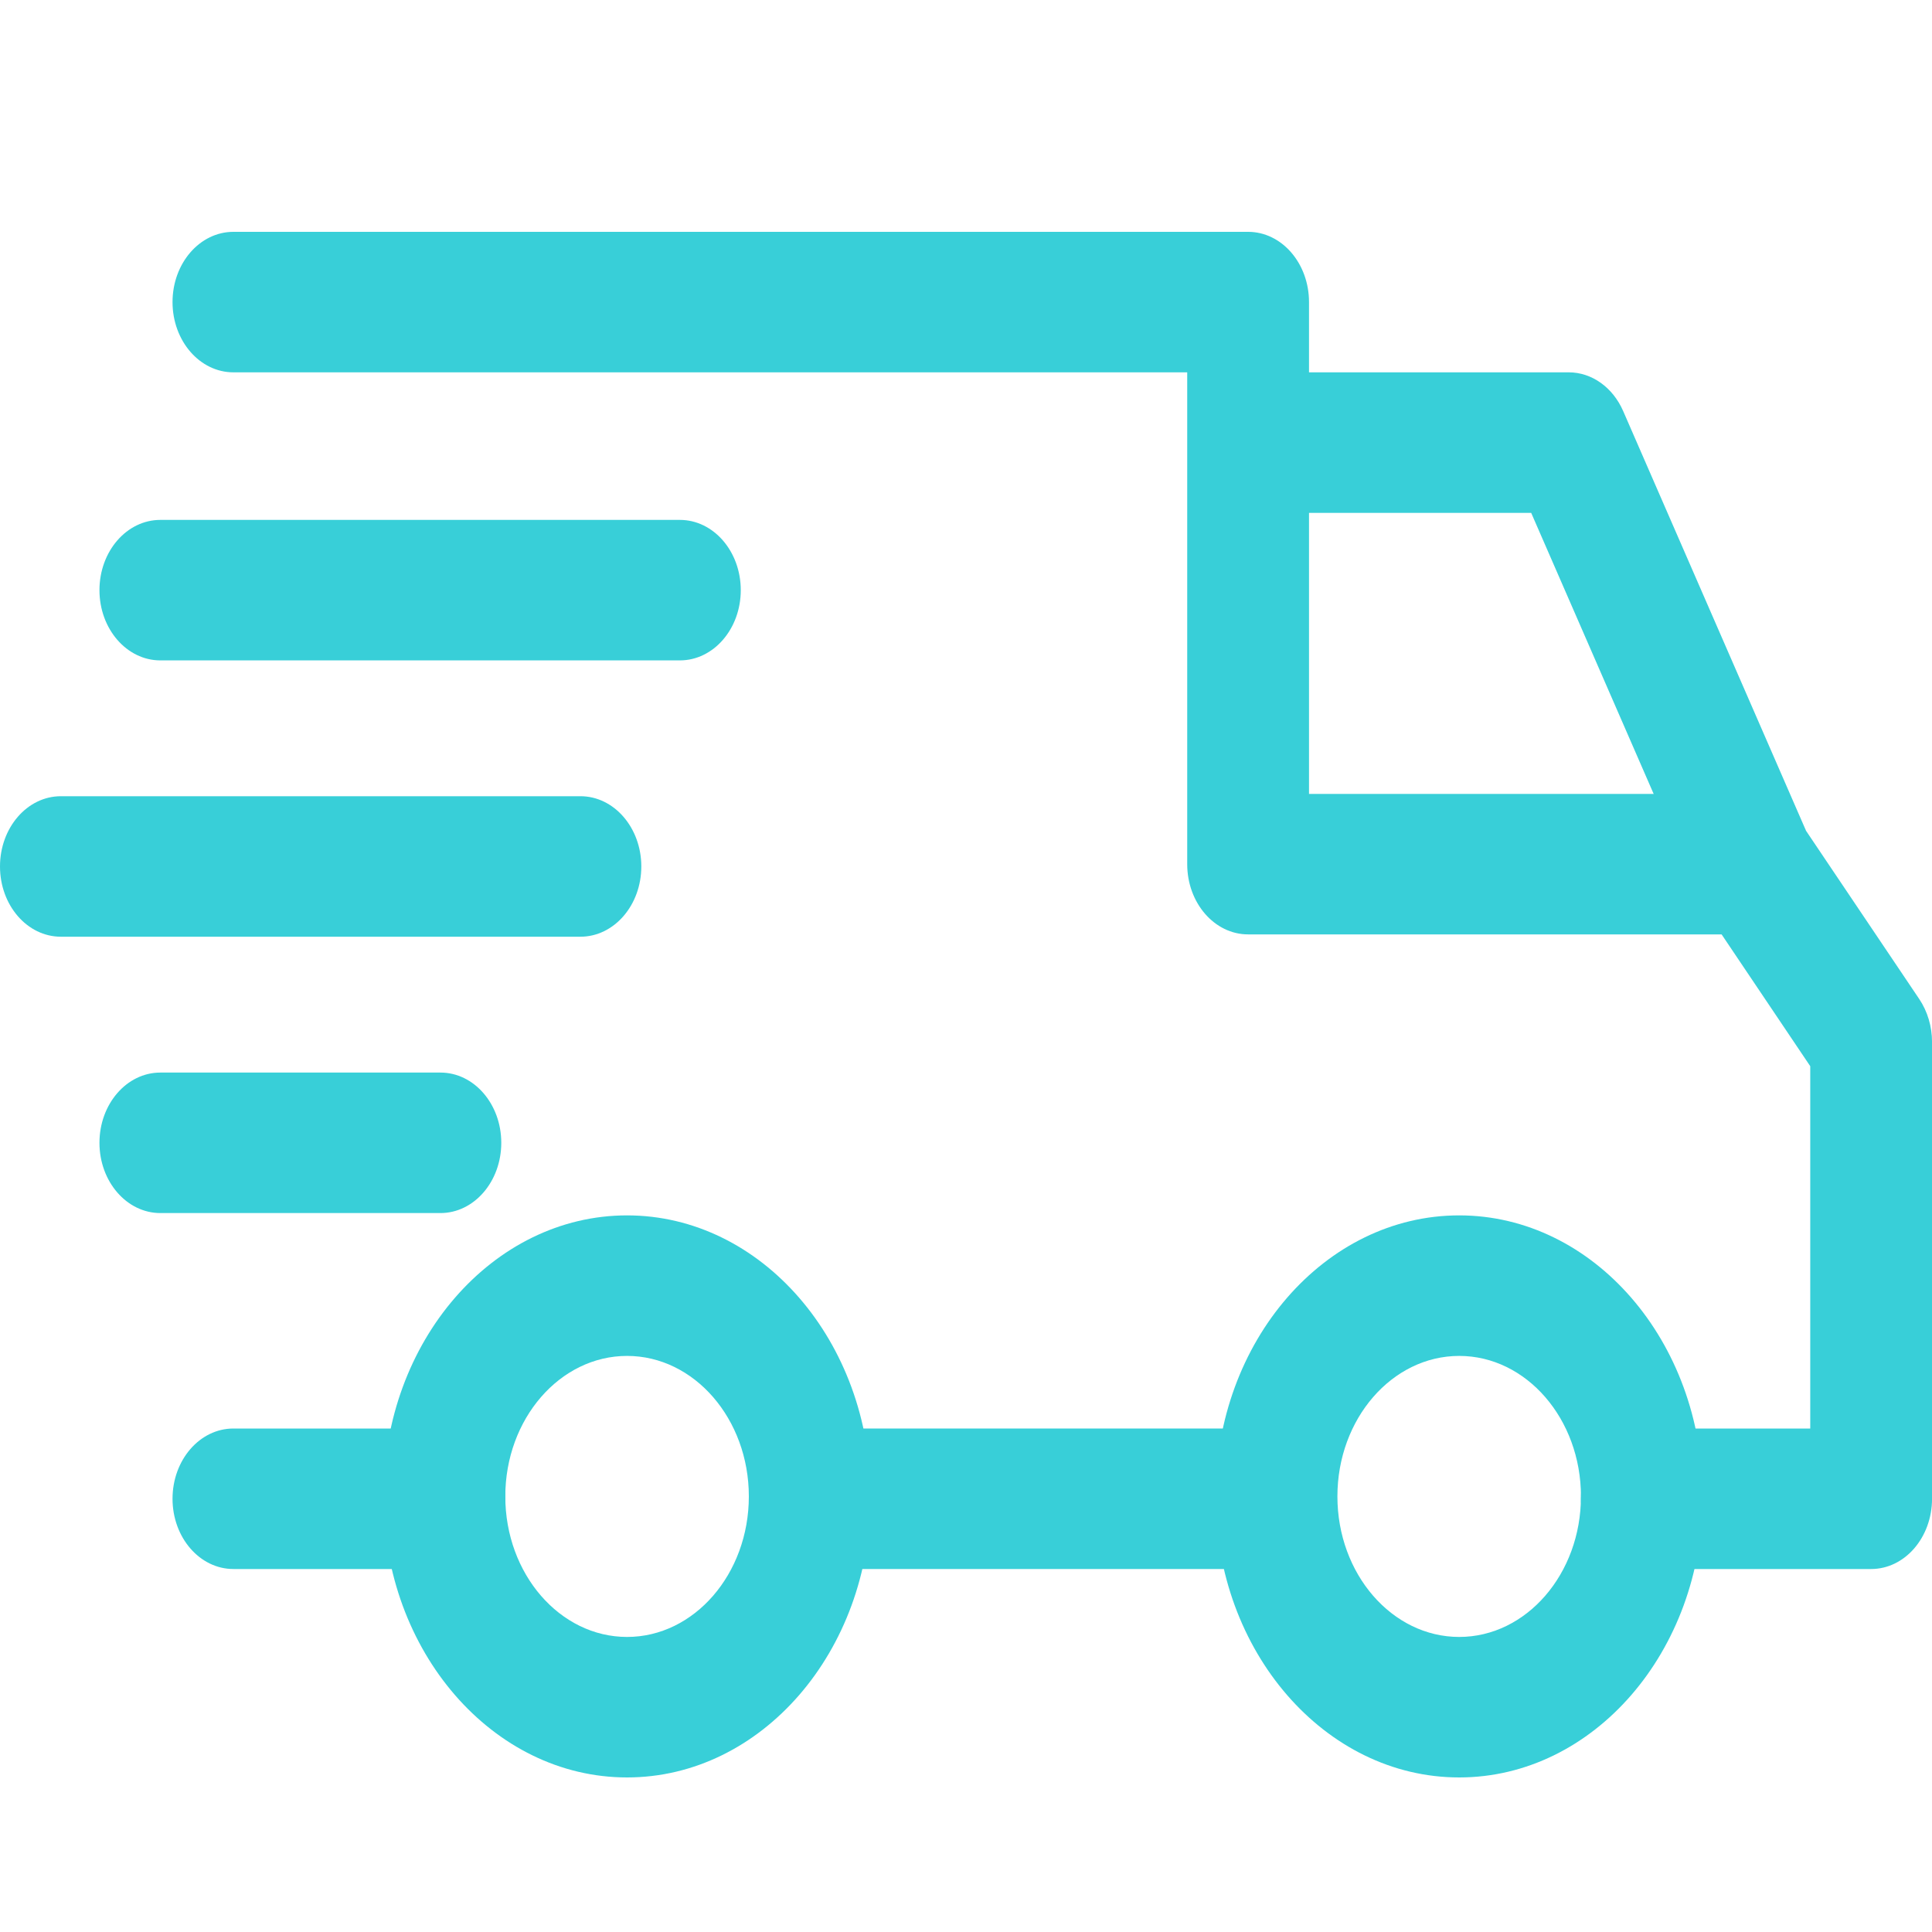 <svg width="50" height="50" viewBox="0 0 50 50" fill="none" xmlns="http://www.w3.org/2000/svg">
<path d="M37.764 31.454C34.288 31.454 31.461 34.717 31.461 38.727C31.461 42.737 34.288 46 37.764 46C41.239 46 44.066 42.737 44.066 38.727C44.066 34.717 41.239 31.454 37.764 31.454ZM37.764 42.364C36.026 42.364 34.612 40.733 34.612 38.727C34.612 36.722 36.026 35.091 37.764 35.091C39.501 35.091 40.915 36.722 40.915 38.727C40.915 40.733 39.501 42.364 37.764 42.364Z" fill="#38CFD8"/>
<path d="M16.228 31.454C12.753 31.454 9.926 34.717 9.926 38.727C9.926 42.737 12.753 46 16.228 46C19.704 46 22.531 42.737 22.531 38.727C22.531 34.717 19.704 31.454 16.228 31.454ZM16.228 42.364C14.49 42.364 13.077 40.733 13.077 38.727C13.077 36.722 14.49 35.091 16.228 35.091C17.966 35.091 19.38 36.722 19.38 38.727C19.38 40.733 17.966 42.364 16.228 42.364Z" fill="#38CFD8"/>
<path d="M42.007 10.637C41.739 10.024 41.195 9.636 40.599 9.636H32.301V13.273H39.627L43.918 23.12L46.734 21.486L42.007 10.637Z" fill="#38CFD8"/>
<path d="M33.036 36.97H21.113V40.606H33.036V36.97Z" fill="#38CFD8"/>
<path d="M11.502 36.97H6.04C5.17 36.97 4.465 37.784 4.465 38.788C4.465 39.792 5.17 40.606 6.04 40.606H11.503C12.373 40.606 13.078 39.792 13.078 38.788C13.078 37.784 12.373 36.97 11.502 36.97Z" fill="#38CFD8"/>
<path d="M49.67 25.855L46.57 21.248C46.273 20.805 45.813 20.546 45.326 20.546H33.877V7.818C33.877 6.814 33.171 6 32.301 6H6.04C5.17 6 4.465 6.814 4.465 7.818C4.465 8.822 5.17 9.636 6.04 9.636H30.725V22.364C30.725 23.368 31.431 24.182 32.301 24.182H44.555L46.849 27.593V36.97H42.49C41.62 36.97 40.914 37.784 40.914 38.788C40.914 39.792 41.62 40.606 42.49 40.606H48.425C49.295 40.606 50 39.792 50.001 38.788V26.97C50.001 26.566 49.884 26.173 49.67 25.855Z" fill="#38CFD8"/>
<path d="M11.398 27.758H4.15C3.279 27.758 2.574 28.572 2.574 29.576C2.574 30.58 3.28 31.394 4.15 31.394H11.398C12.268 31.394 12.973 30.58 12.973 29.576C12.973 28.572 12.268 27.758 11.398 27.758Z" fill="#38CFD8"/>
<path d="M15.021 20.606H1.576C0.705 20.606 0 21.42 0 22.424C0 23.429 0.705 24.242 1.576 24.242H15.021C15.891 24.242 16.597 23.428 16.597 22.424C16.597 21.42 15.891 20.606 15.021 20.606Z" fill="#38CFD8"/>
<path d="M17.595 13.455H4.15C3.279 13.455 2.574 14.269 2.574 15.273C2.574 16.277 3.28 17.091 4.15 17.091H17.595C18.465 17.091 19.171 16.277 19.171 15.273C19.171 14.269 18.465 13.455 17.595 13.455Z" fill="#38CFD8"/>
</svg>
